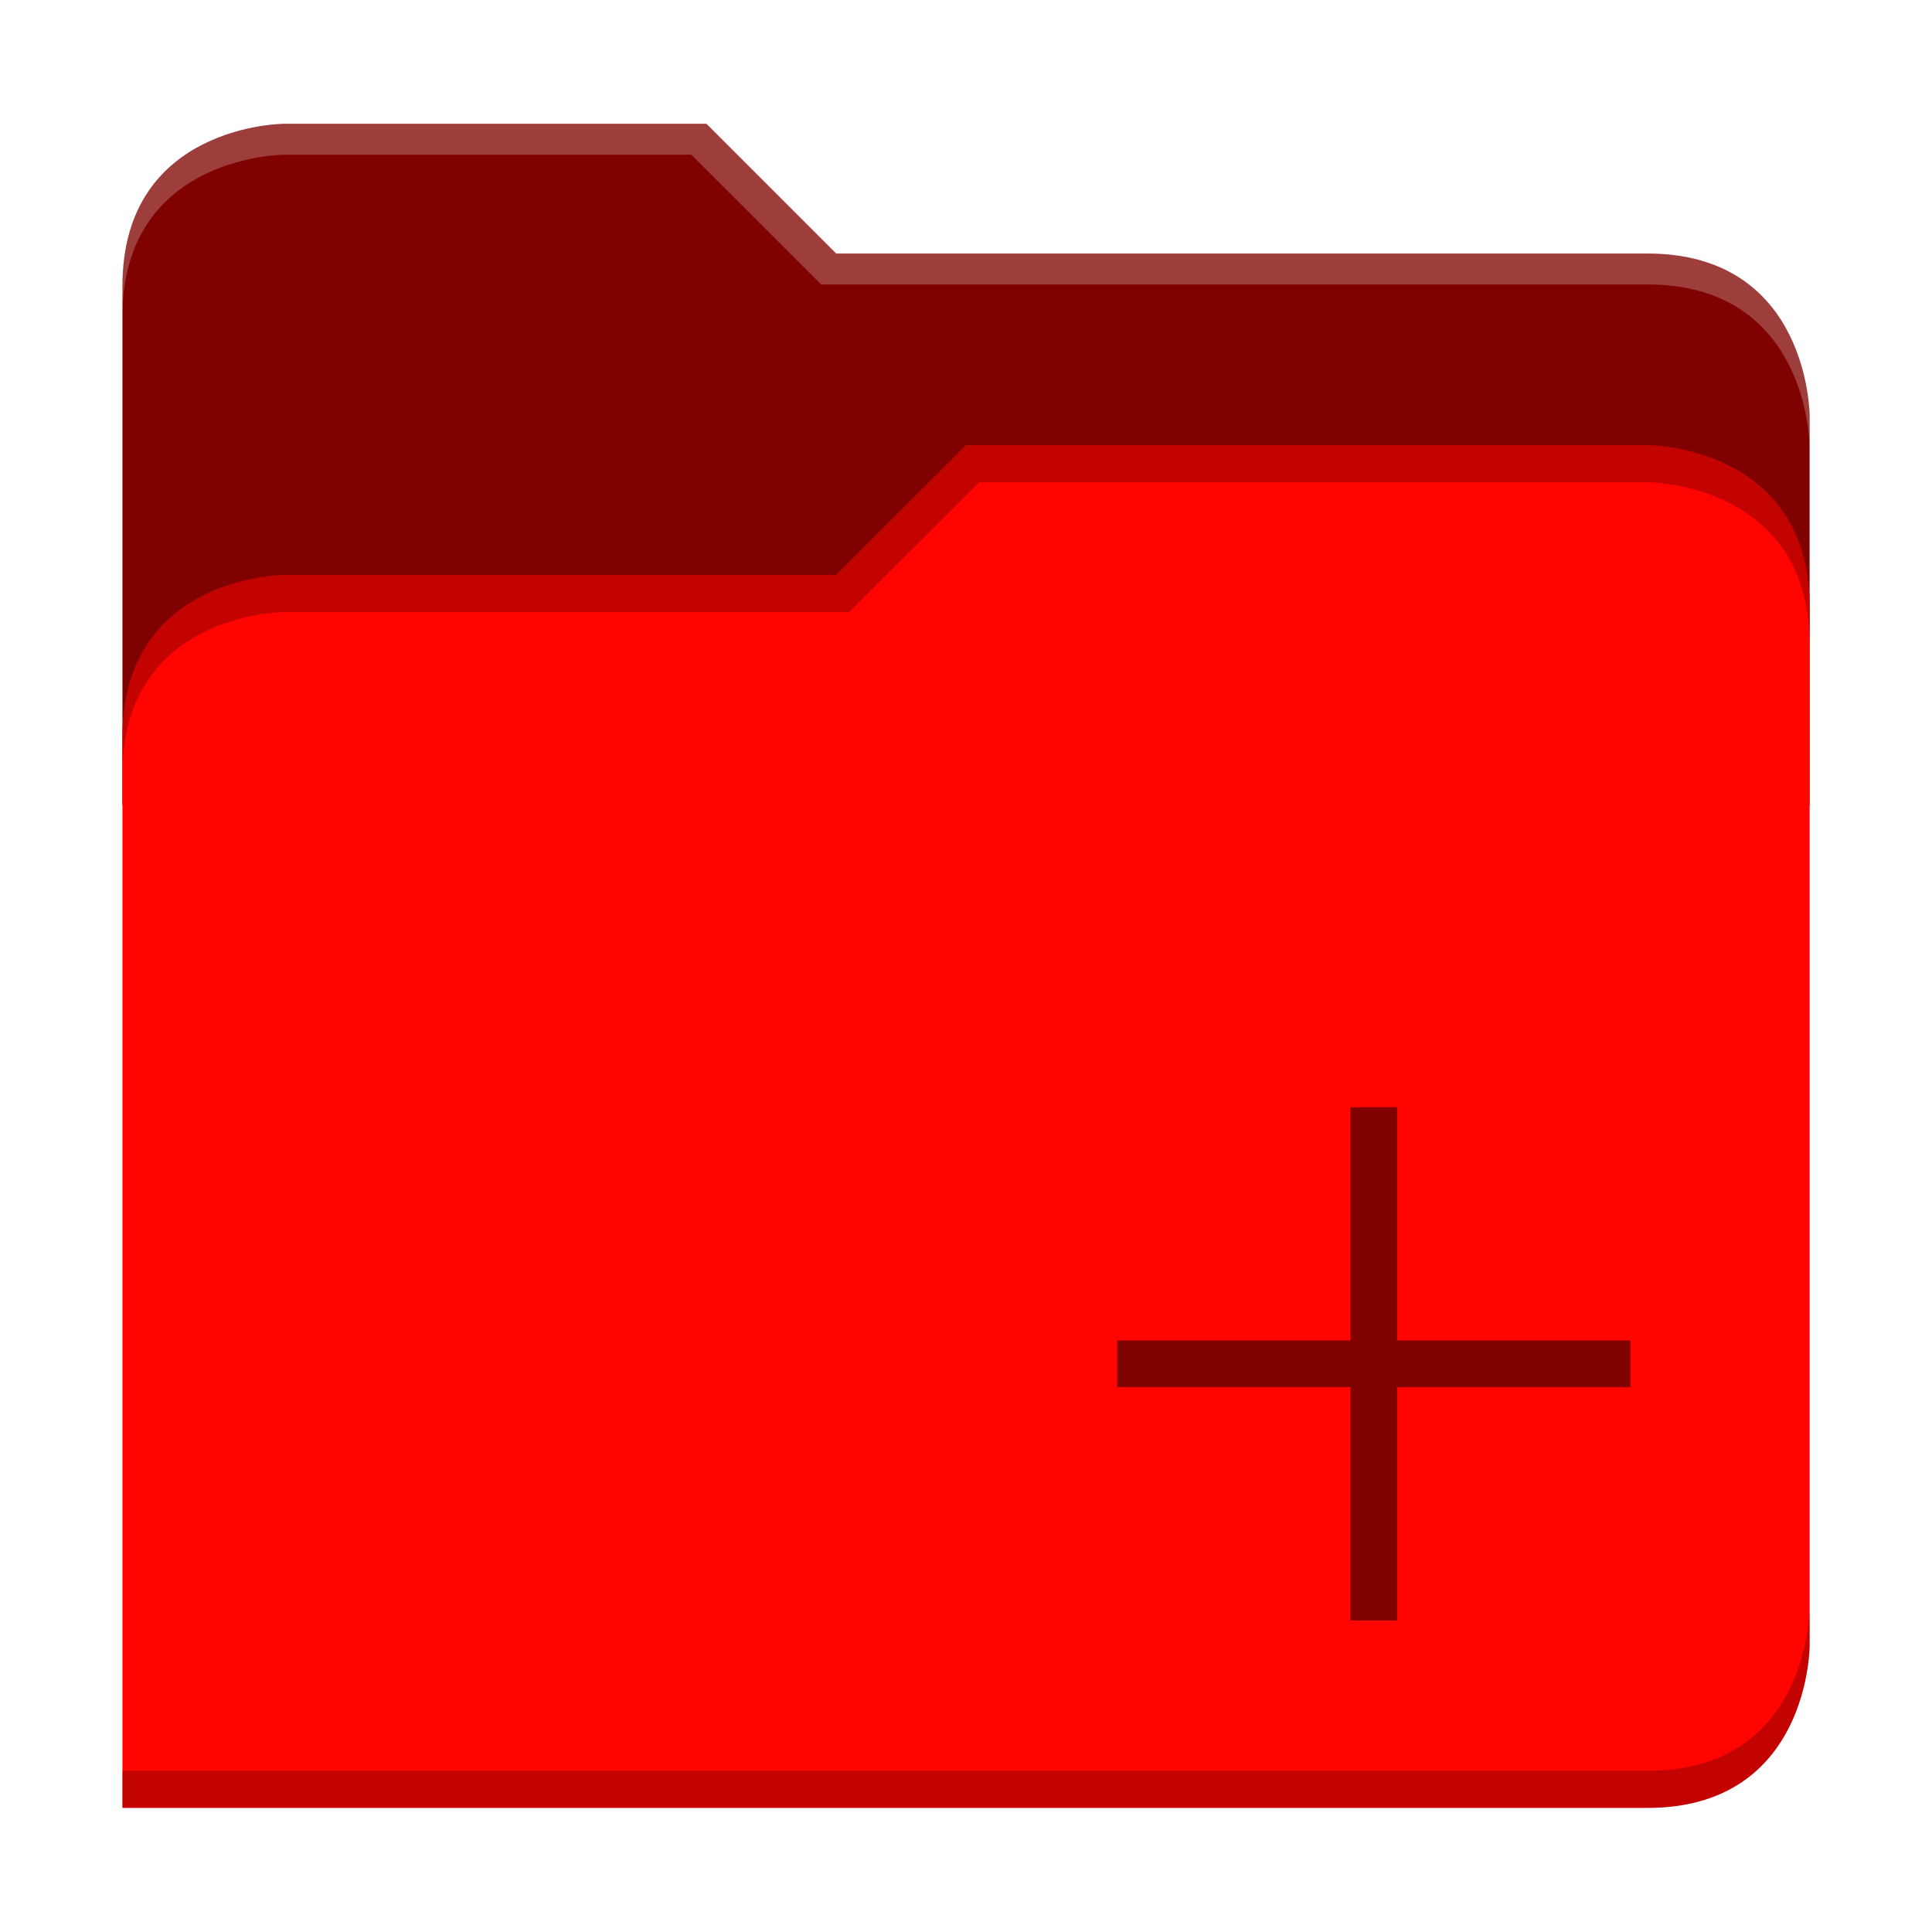 <?xml version="1.0" encoding="UTF-8" standalone="no"?>
<svg
   xmlns:dc="http://purl.org/dc/elements/1.1/"
   xmlns:cc="http://creativecommons.org/ns#"
   xmlns:rdf="http://www.w3.org/1999/02/22-rdf-syntax-ns#"
   xmlns:svg="http://www.w3.org/2000/svg"
   xmlns="http://www.w3.org/2000/svg"
   xmlns:sodipodi="http://sodipodi.sourceforge.net/DTD/sodipodi-0.dtd"
   xmlns:inkscape="http://www.inkscape.org/namespaces/inkscape"
   width="64"
   height="64"
   version="1.1"
   id="svg24"
   sodipodi:docname="folder-add.svg"
   inkscape:version="0.92.4 (5da689c313, 2019-01-14)">
  <sodipodi:namedview
     pagecolor="#ffffff"
     bordercolor="#666666"
     borderopacity="1"
     objecttolerance="10"
     gridtolerance="10"
     guidetolerance="10"
     inkscape:pageopacity="0"
     inkscape:pageshadow="2"
     inkscape:window-width="1160"
     inkscape:window-height="480"
     id="namedview26"
     showgrid="false"
     inkscape:zoom="3.6875"
     inkscape:cx="2.8474576"
     inkscape:cy="32"
     inkscape:window-x="0"
     inkscape:window-y="25"
     inkscape:window-maximized="0"
     inkscape:current-layer="svg24" />
  <defs
     id="defs8">
    <clipPath
       id="a">
      <path
         d="M192-164H88s-40 0-40 40V4h416v-96s0-40-40-40H224z"
         style="marker:none"
         fill="#c9b8a7"
         stroke-width="26.067"
         enable-background="new"
         id="path2" />
    </clipPath>
    <filter
       id="b"
       x="-.108"
       width="1.217"
       y="-.134"
       height="1.269"
       color-interpolation-filters="sRGB">
      <feGaussianBlur
         stdDeviation="18.8"
         id="feGaussianBlur5" />
    </filter>
  </defs>
  <path
     d="M 23.401,4.099 H 9.43 c 0,0 -5.374,0 -5.374,5.374 V 26.67 h 55.89 V 13.772 c 0,0 0,-5.374 -5.373,-5.374 H 27.7 Z"
     style="fill:#7f0200;marker:none;enable-background:new"
     id="path10"
     inkscape:connector-curvature="0" />
  <path
     clip-path="url(#a)"
     style="opacity:0.1;marker:none;filter:url(#b);enable-background:new"
     d="m 256,-80 -32,32 H 88 c 0,0 -40,0 -40,40 v 264 h 376 c 40,0 40,-40 40,-40 V -40 c 0,-40 -40,-40 -40,-40 z"
     transform="matrix(0.134,0,0,0.134,-2.394,26.031)"
     id="path12"
     inkscape:connector-curvature="0" />
  <path
     d="m 32,14.746 -4.3,4.299 H 9.43 c 0,0 -5.374,0 -5.374,5.374 v 35.47 h 50.517 c 5.374,0 5.374,-5.375 5.374,-5.375 V 20.12 c 0,-5.374 -5.374,-5.374 -5.374,-5.374 z"
     style="fill:#ff0400;marker:none;enable-background:new"
     id="path14"
     inkscape:connector-curvature="0" />
  <path
     style="fill-opacity:0.235;marker:none;enable-background:new"
     d="m 32,14.746 -4.299,4.299 H 9.428 c 0,0 -5.373,0 -5.373,5.375 v 1.228 c 0,-0.671 0.083,-1.26 0.23,-1.775 a 4.72,4.72 0 0 1 0.61,-1.332 c 0.503,-0.756 1.175,-1.26 1.847,-1.596 a 6.69,6.69 0 0 1 2.686,-0.672 h 18.707 l 4.299,-4.298 h 22.138 c 0,0 1.342,0 2.686,0.671 0.672,0.336 1.344,0.84 1.847,1.596 0.252,0.378 0.463,0.818 0.61,1.332 0.147,0.515 0.23,1.102 0.23,1.774 v -1.229 c 0,-5.374 -5.373,-5.373 -5.373,-5.373 z"
     id="path16"
     inkscape:connector-curvature="0" />
  <path
     style="fill:#ffffff;fill-opacity:0.235;marker:none;enable-background:new"
     d="m 9.428,3.998 c 0,0 -5.373,-0.001 -5.373,5.373 v 1.127 c 0,-0.672 0.083,-1.26 0.23,-1.773 C 4.432,8.21 4.643,7.768 4.895,7.391 5.398,6.635 6.07,6.133 6.742,5.797 8.086,5.125 9.428,5.125 9.428,5.125 h 13.476 l 4.3,4.299 h 27.367 c 0.672,0 1.26,0.083 1.774,0.23 a 4.72,4.72 0 0 1 1.332,0.61 c 0.755,0.503 1.26,1.176 1.595,1.847 0.672,1.344 0.672,2.686 0.672,2.686 V 13.67 c 0,0 10e-4,-5.373 -5.373,-5.373 h -26.87 l -4.3,-4.299 z"
     id="path18"
     inkscape:connector-curvature="0" />
  <path
     style="fill-opacity:0.235;marker:none;enable-background:new"
     d="m 59.945,53.285 c 0,0 0,1.344 -0.672,2.688 -0.335,0.671 -0.838,1.343 -1.593,1.847 -0.378,0.252 -0.82,0.463 -1.334,0.61 a 6.432,6.432 0 0 1 -1.774,0.23 H 4.055 v 1.229 h 50.517 c 5.374,0 5.373,-5.375 5.373,-5.375 z"
     id="path20"
     inkscape:connector-curvature="0" />
  <path
     d="m 44.736,36.679 v 7.727 h -7.727 v 1.545 h 7.727 v 7.728 h 1.545 V 45.95 h 7.728 V 44.405 H 46.28 v -7.727 z"
     id="path22"
     inkscape:connector-curvature="0"
     style="fill-opacity:0.502" />
</svg>
